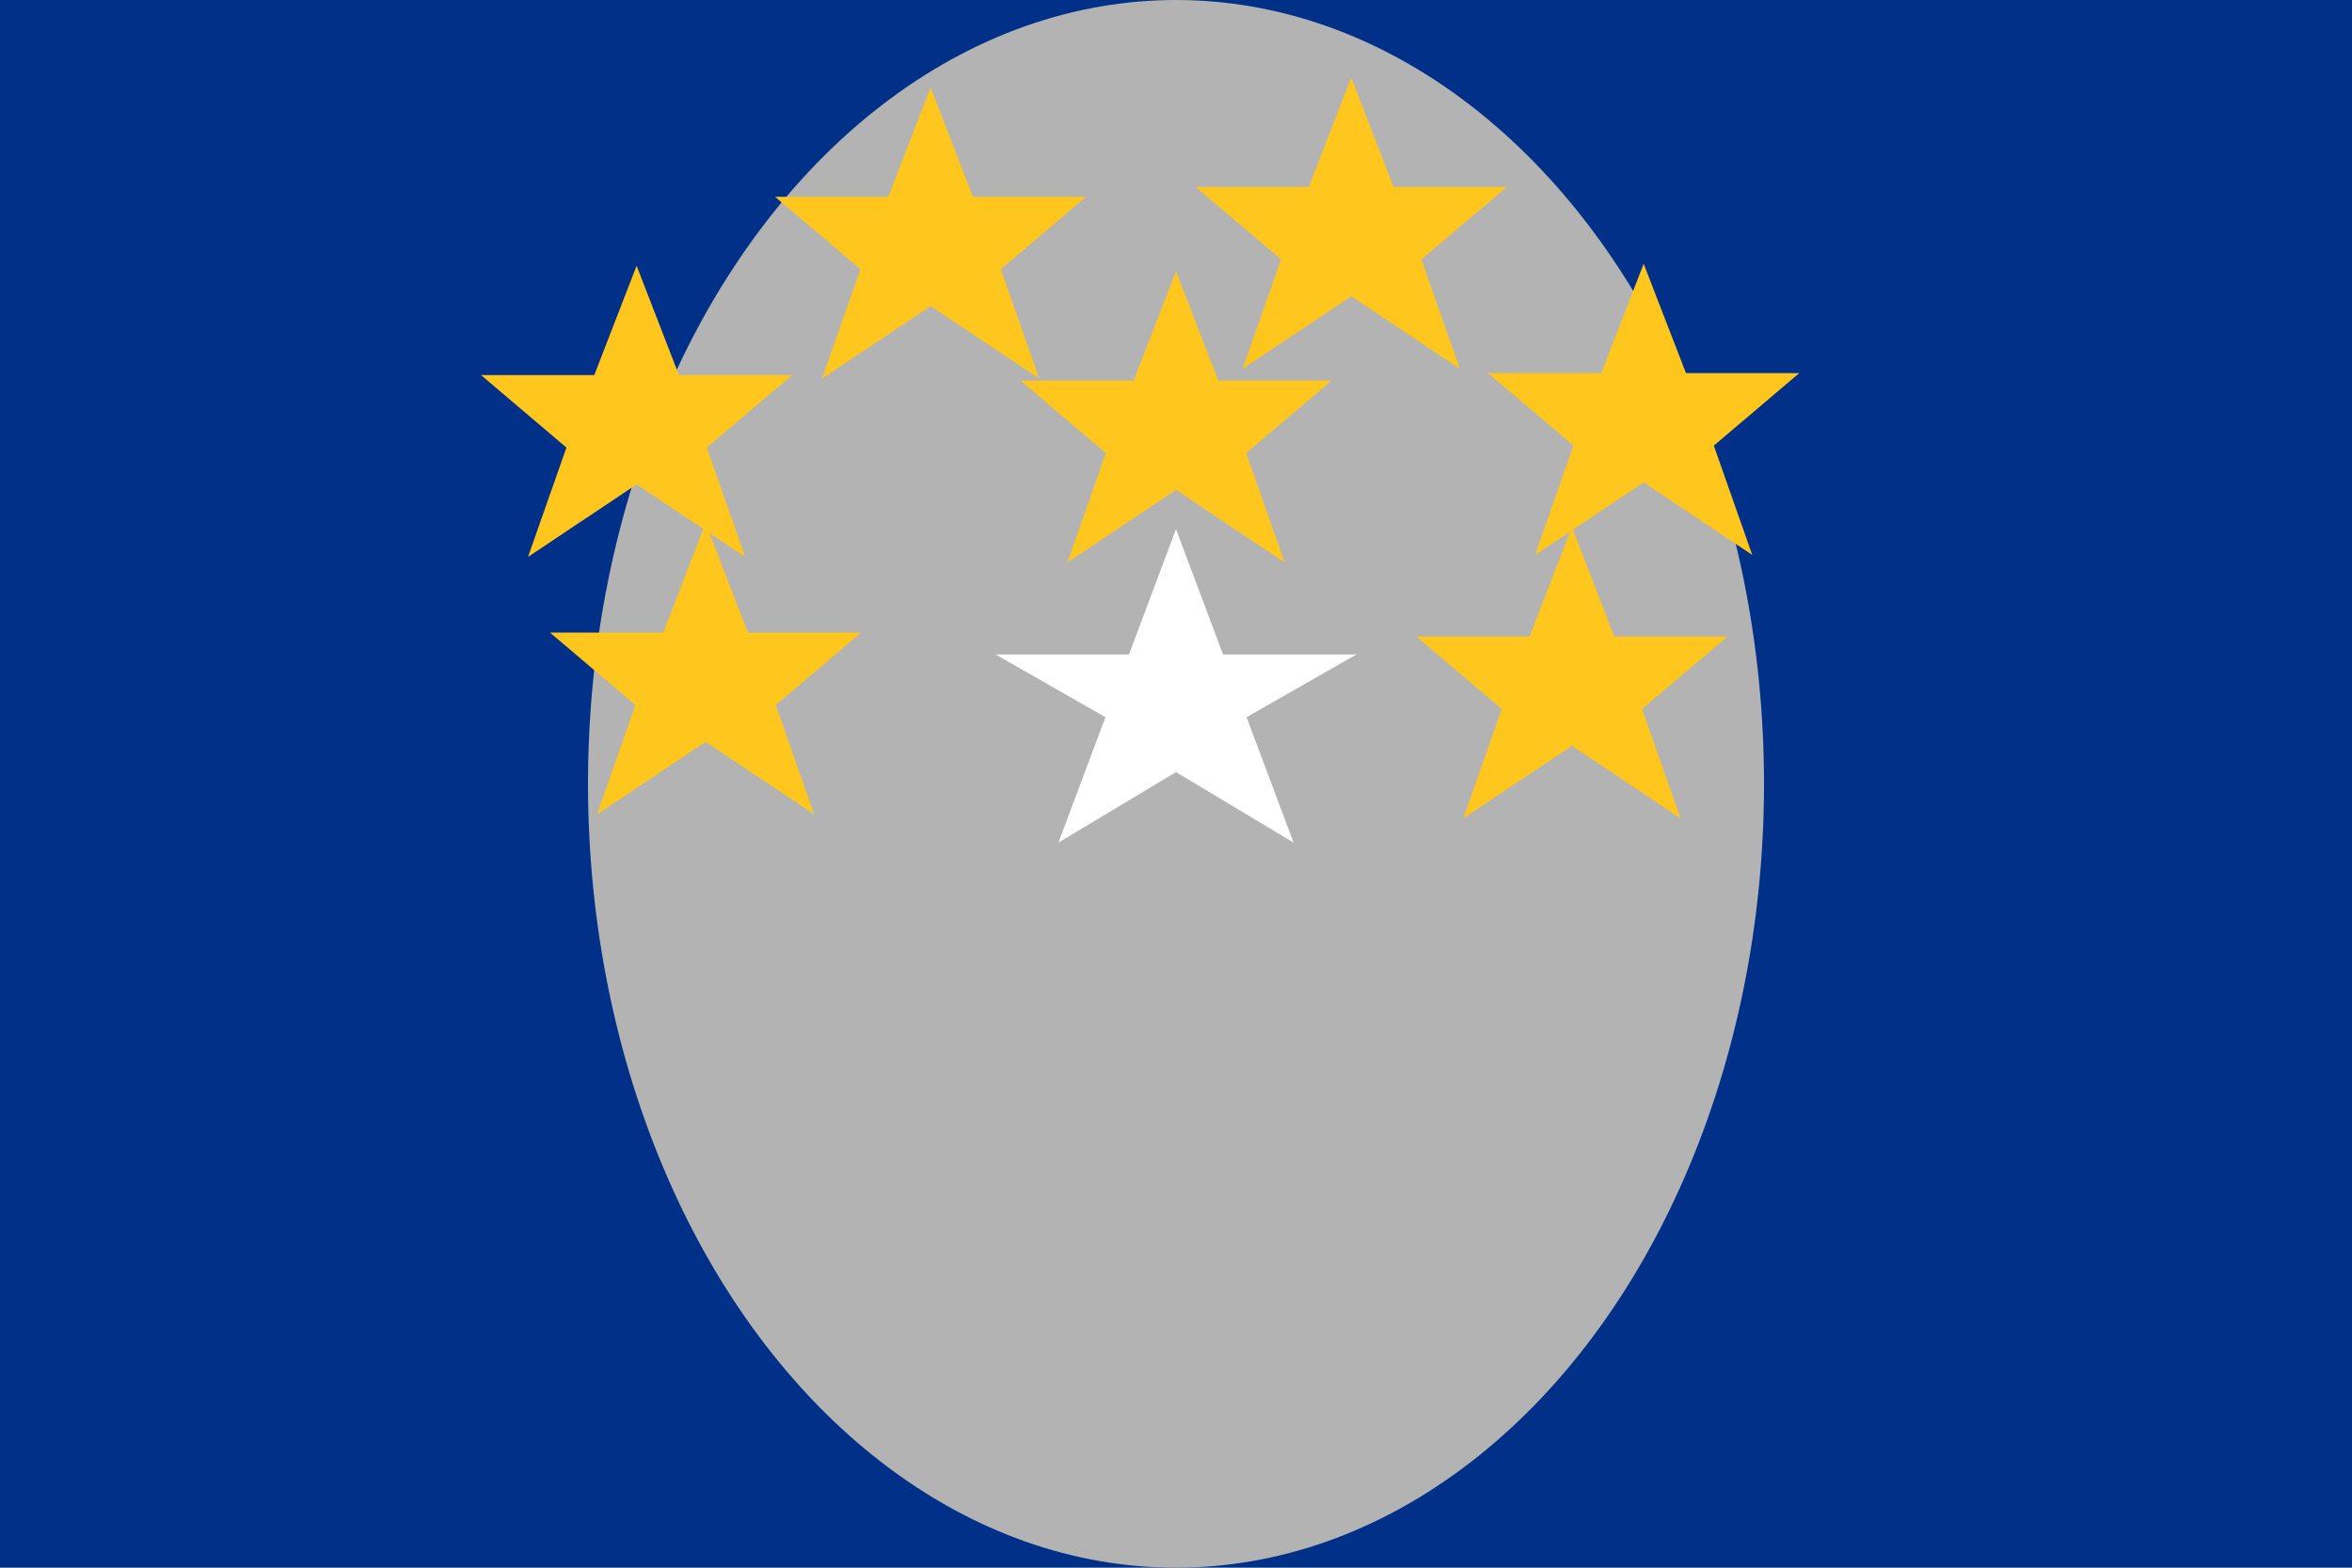 <svg xmlns="http://www.w3.org/2000/svg" viewBox="0 0 6000 4000">
	<rect width="100%" height="100%" fill="#003087"/>
	<ellipse cx="50%" cy="50%" fill="#B3B3B3" rx="25%" ry="50%"/>
	<path fill="#FFF" d="M3000 1350l120 320h340l-280 160 120 320-300-180-300 180 120-320-280-160h340z"/>
	<g fill="#FFC61E">
		<path d="M3000 692l108 279h289l-218 185 98 279L3000 1250l-277 185 98-279-218-185h289z m1010 653l108 279h289l-218 185 98 279-277-185-277 185 98-279-218-185h289z"/>
		<path d="M4193 673l108 279H4590l-218 185 98 279-277-185-277 185 98-279-218-185h289z m-746-475l108 279h289l-218 185 98 279-277-185L3170 941l98-279L3050 477h289z m-1073 25l108 279h289l-218 185 98 279-277-185-277 185 98-279-218-185h289zM1800 1335l108 279h289l-218 185 98 279-277-185-277 185 98-279-218-185h289z"/>
		<path d="M1624 678l108 279h289l-218 185 98 279-277-185-277 185 98-279-218-185h289z"/>
	</g>
</svg>